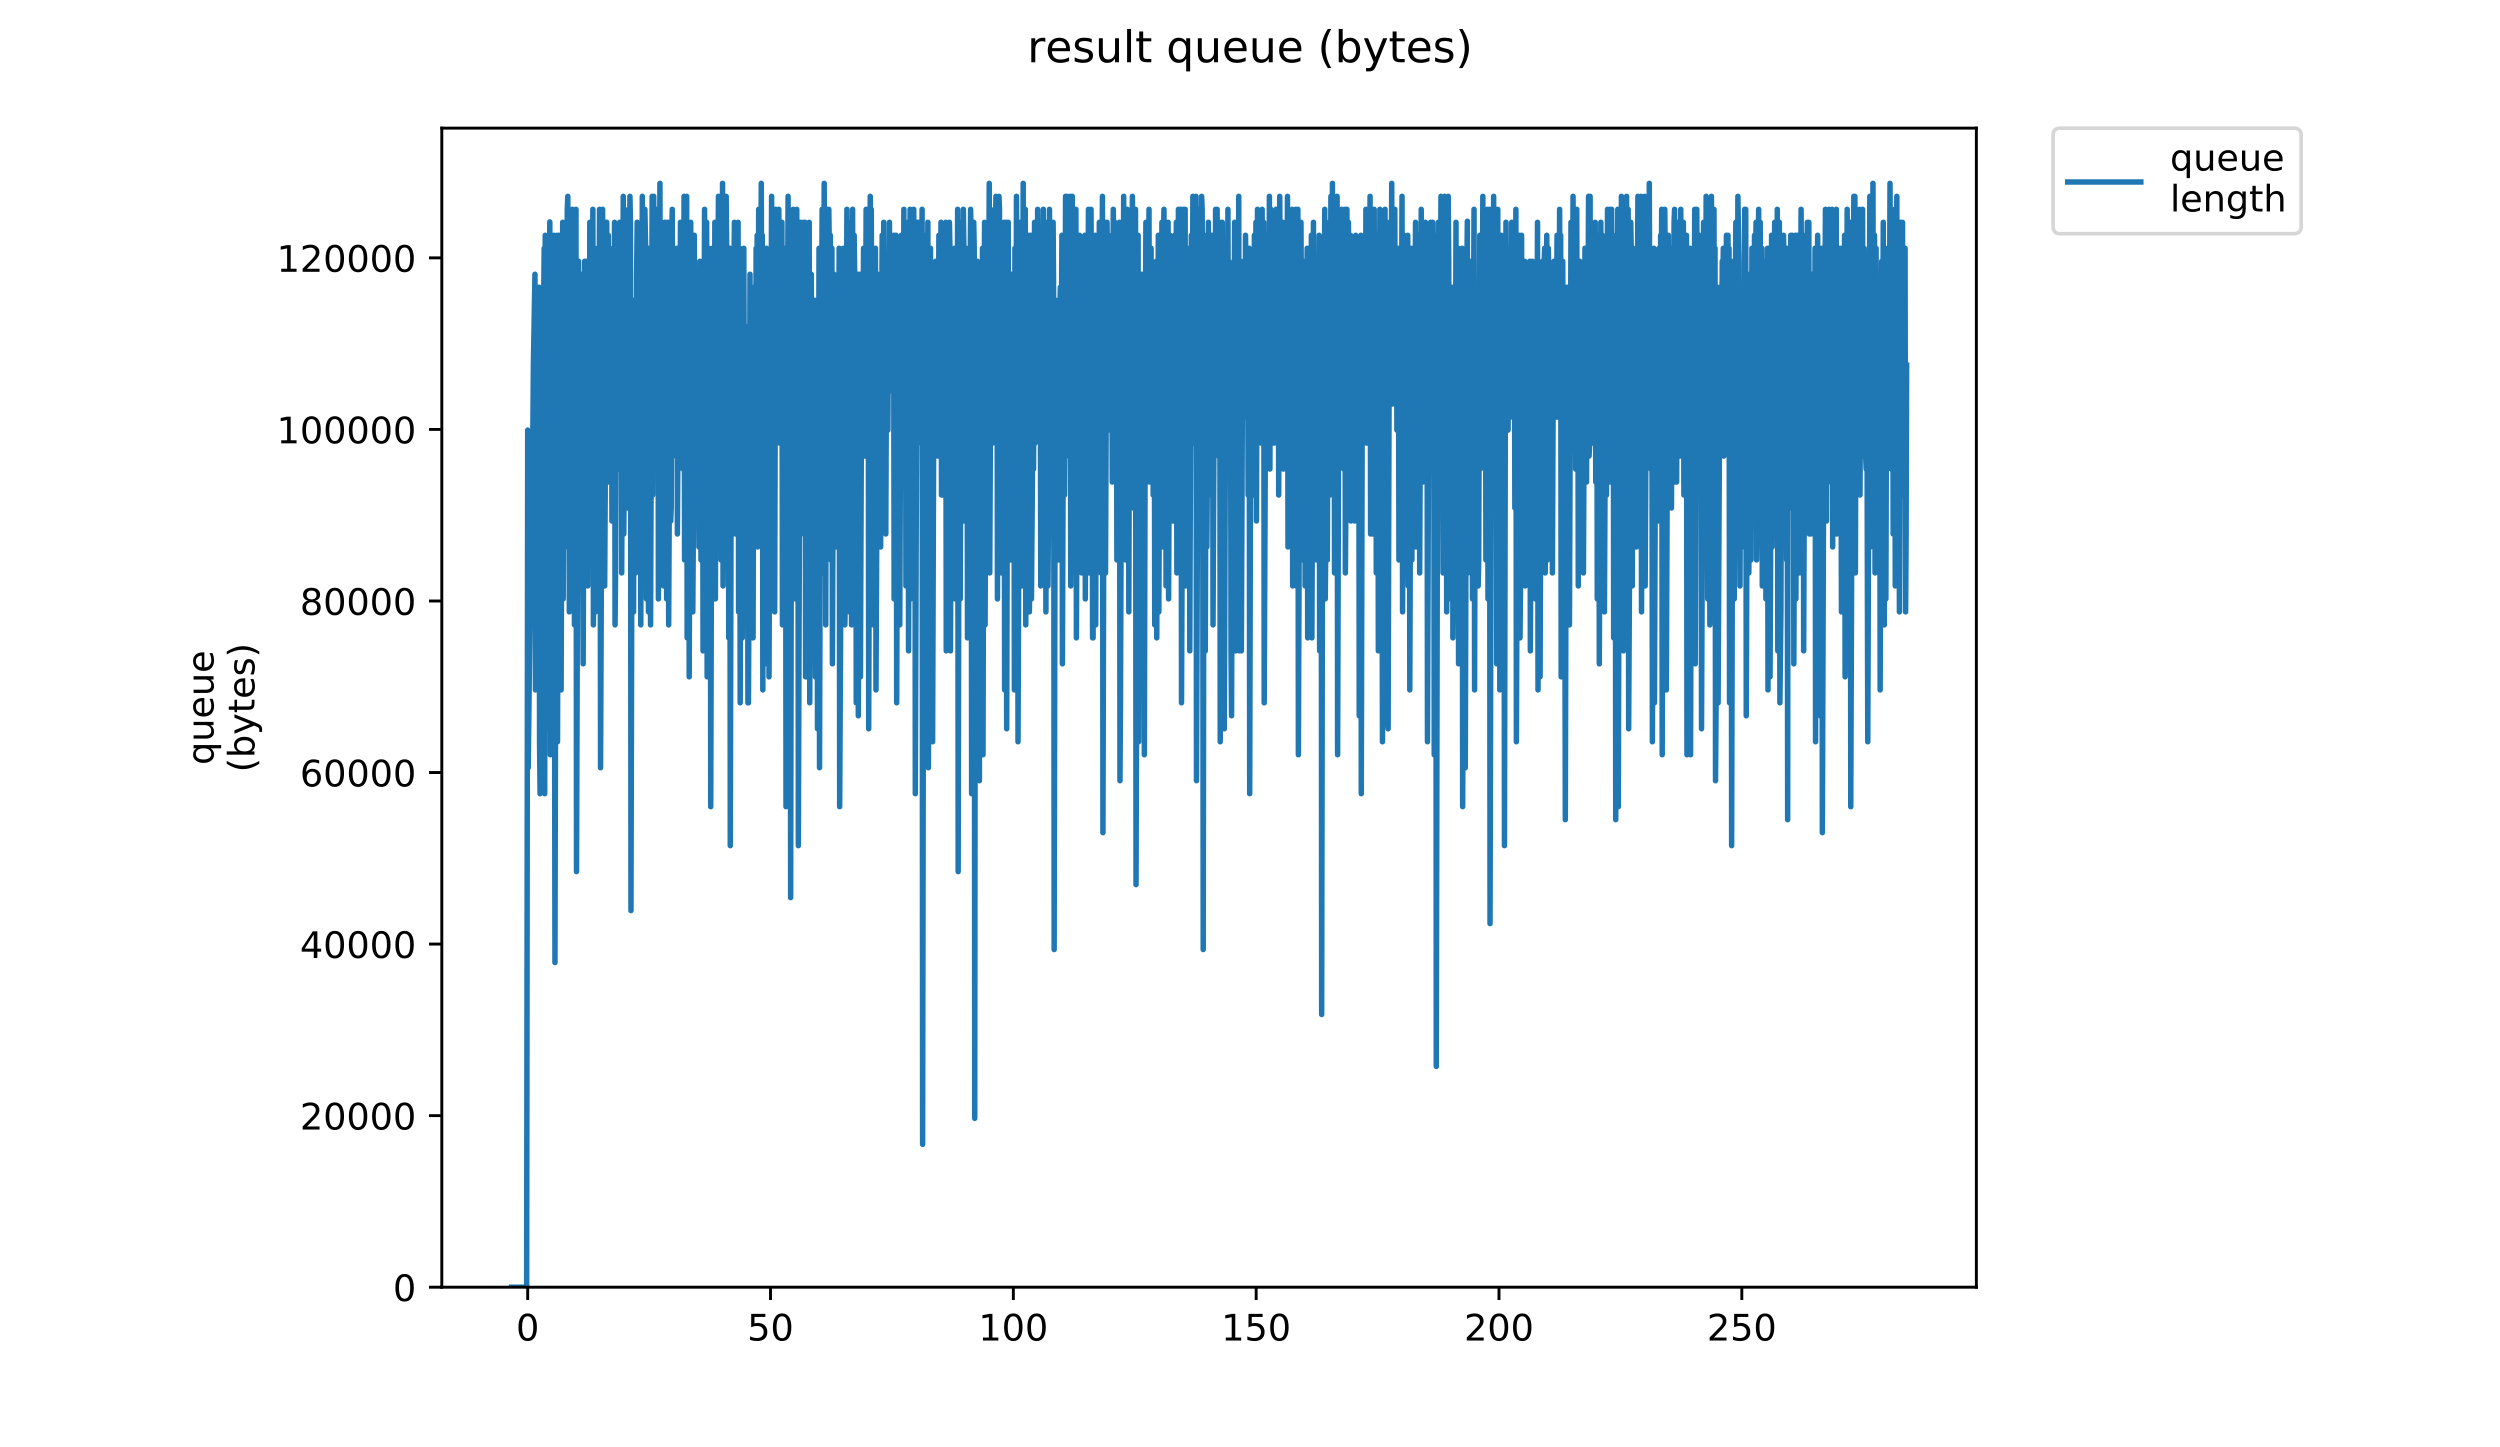 <?xml version="1.0" encoding="utf-8" standalone="no"?>
<!DOCTYPE svg PUBLIC "-//W3C//DTD SVG 1.1//EN"
  "http://www.w3.org/Graphics/SVG/1.1/DTD/svg11.dtd">
<!-- Created with matplotlib (https://matplotlib.org/) -->
<svg height="396pt" version="1.1" viewBox="0 0 684 396" width="684pt" xmlns="http://www.w3.org/2000/svg" xmlns:xlink="http://www.w3.org/1999/xlink">
 <defs>
  <style type="text/css">
*{stroke-linecap:butt;stroke-linejoin:round;}
  </style>
 </defs>
 <g id="figure_1">
  <g id="patch_1">
   <path d="M 0 396 
L 684 396 
L 684 0 
L 0 0 
z
" style="fill:#ffffff;"/>
  </g>
  <g id="axes_1">
   <g id="patch_2">
    <path d="M 120.879 352.174 
L 540.734 352.174 
L 540.734 35.062 
L 120.879 35.062 
z
" style="fill:#ffffff;"/>
   </g>
   <g id="matplotlib.axis_1">
    <g id="xtick_1">
     <g id="line2d_1">
      <defs>
       <path d="M 0 0 
L 0 3.5 
" id="mbe586490dd" style="stroke:#000000;stroke-width:0.8;"/>
      </defs>
      <g>
       <use style="stroke:#000000;stroke-width:0.8;" x="144.375" xlink:href="#mbe586490dd" y="352.174"/>
      </g>
     </g>
     <g id="text_1">
      <!-- 0 -->
      <defs>
       <path d="M 31.781 66.406 
Q 24.172 66.406 20.328 58.906 
Q 16.5 51.422 16.5 36.375 
Q 16.5 21.391 20.328 13.891 
Q 24.172 6.391 31.781 6.391 
Q 39.453 6.391 43.281 13.891 
Q 47.125 21.391 47.125 36.375 
Q 47.125 51.422 43.281 58.906 
Q 39.453 66.406 31.781 66.406 
z
M 31.781 74.219 
Q 44.047 74.219 50.516 64.516 
Q 56.984 54.828 56.984 36.375 
Q 56.984 17.969 50.516 8.266 
Q 44.047 -1.422 31.781 -1.422 
Q 19.531 -1.422 13.062 8.266 
Q 6.594 17.969 6.594 36.375 
Q 6.594 54.828 13.062 64.516 
Q 19.531 74.219 31.781 74.219 
z
" id="DejaVuSans-48"/>
      </defs>
      <g transform="translate(141.194 366.773)scale(0.1 -0.1)">
       <use xlink:href="#DejaVuSans-48"/>
      </g>
     </g>
    </g>
    <g id="xtick_2">
     <g id="line2d_2">
      <g>
       <use style="stroke:#000000;stroke-width:0.8;" x="210.812" xlink:href="#mbe586490dd" y="352.174"/>
      </g>
     </g>
     <g id="text_2">
      <!-- 50 -->
      <defs>
       <path d="M 10.797 72.906 
L 49.516 72.906 
L 49.516 64.594 
L 19.828 64.594 
L 19.828 46.734 
Q 21.969 47.469 24.109 47.828 
Q 26.266 48.188 28.422 48.188 
Q 40.625 48.188 47.75 41.5 
Q 54.891 34.812 54.891 23.391 
Q 54.891 11.625 47.562 5.094 
Q 40.234 -1.422 26.906 -1.422 
Q 22.312 -1.422 17.547 -0.641 
Q 12.797 0.141 7.719 1.703 
L 7.719 11.625 
Q 12.109 9.234 16.797 8.062 
Q 21.484 6.891 26.703 6.891 
Q 35.156 6.891 40.078 11.328 
Q 45.016 15.766 45.016 23.391 
Q 45.016 31 40.078 35.438 
Q 35.156 39.891 26.703 39.891 
Q 22.75 39.891 18.812 39.016 
Q 14.891 38.141 10.797 36.281 
z
" id="DejaVuSans-53"/>
      </defs>
      <g transform="translate(204.45 366.773)scale(0.1 -0.1)">
       <use xlink:href="#DejaVuSans-53"/>
       <use x="63.623" xlink:href="#DejaVuSans-48"/>
      </g>
     </g>
    </g>
    <g id="xtick_3">
     <g id="line2d_3">
      <g>
       <use style="stroke:#000000;stroke-width:0.8;" x="277.249" xlink:href="#mbe586490dd" y="352.174"/>
      </g>
     </g>
     <g id="text_3">
      <!-- 100 -->
      <defs>
       <path d="M 12.406 8.297 
L 28.516 8.297 
L 28.516 63.922 
L 10.984 60.406 
L 10.984 69.391 
L 28.422 72.906 
L 38.281 72.906 
L 38.281 8.297 
L 54.391 8.297 
L 54.391 0 
L 12.406 0 
z
" id="DejaVuSans-49"/>
      </defs>
      <g transform="translate(267.705 366.773)scale(0.1 -0.1)">
       <use xlink:href="#DejaVuSans-49"/>
       <use x="63.623" xlink:href="#DejaVuSans-48"/>
       <use x="127.246" xlink:href="#DejaVuSans-48"/>
      </g>
     </g>
    </g>
    <g id="xtick_4">
     <g id="line2d_4">
      <g>
       <use style="stroke:#000000;stroke-width:0.8;" x="343.686" xlink:href="#mbe586490dd" y="352.174"/>
      </g>
     </g>
     <g id="text_4">
      <!-- 150 -->
      <g transform="translate(334.142 366.773)scale(0.1 -0.1)">
       <use xlink:href="#DejaVuSans-49"/>
       <use x="63.623" xlink:href="#DejaVuSans-53"/>
       <use x="127.246" xlink:href="#DejaVuSans-48"/>
      </g>
     </g>
    </g>
    <g id="xtick_5">
     <g id="line2d_5">
      <g>
       <use style="stroke:#000000;stroke-width:0.8;" x="410.123" xlink:href="#mbe586490dd" y="352.174"/>
      </g>
     </g>
     <g id="text_5">
      <!-- 200 -->
      <defs>
       <path d="M 19.188 8.297 
L 53.609 8.297 
L 53.609 0 
L 7.328 0 
L 7.328 8.297 
Q 12.938 14.109 22.625 23.891 
Q 32.328 33.688 34.812 36.531 
Q 39.547 41.844 41.422 45.531 
Q 43.312 49.219 43.312 52.781 
Q 43.312 58.594 39.234 62.25 
Q 35.156 65.922 28.609 65.922 
Q 23.969 65.922 18.812 64.312 
Q 13.672 62.703 7.812 59.422 
L 7.812 69.391 
Q 13.766 71.781 18.938 73 
Q 24.125 74.219 28.422 74.219 
Q 39.75 74.219 46.484 68.547 
Q 53.219 62.891 53.219 53.422 
Q 53.219 48.922 51.531 44.891 
Q 49.859 40.875 45.406 35.406 
Q 44.188 33.984 37.641 27.219 
Q 31.109 20.453 19.188 8.297 
z
" id="DejaVuSans-50"/>
      </defs>
      <g transform="translate(400.579 366.773)scale(0.1 -0.1)">
       <use xlink:href="#DejaVuSans-50"/>
       <use x="63.623" xlink:href="#DejaVuSans-48"/>
       <use x="127.246" xlink:href="#DejaVuSans-48"/>
      </g>
     </g>
    </g>
    <g id="xtick_6">
     <g id="line2d_6">
      <g>
       <use style="stroke:#000000;stroke-width:0.8;" x="476.56" xlink:href="#mbe586490dd" y="352.174"/>
      </g>
     </g>
     <g id="text_6">
      <!-- 250 -->
      <g transform="translate(467.016 366.773)scale(0.1 -0.1)">
       <use xlink:href="#DejaVuSans-50"/>
       <use x="63.623" xlink:href="#DejaVuSans-53"/>
       <use x="127.246" xlink:href="#DejaVuSans-48"/>
      </g>
     </g>
    </g>
   </g>
   <g id="matplotlib.axis_2">
    <g id="ytick_1">
     <g id="line2d_7">
      <defs>
       <path d="M 0 0 
L -3.5 0 
" id="m671082a518" style="stroke:#000000;stroke-width:0.8;"/>
      </defs>
      <g>
       <use style="stroke:#000000;stroke-width:0.8;" x="120.879" xlink:href="#m671082a518" y="352.174"/>
      </g>
     </g>
     <g id="text_7">
      <!-- 0 -->
      <g transform="translate(107.516 355.973)scale(0.1 -0.1)">
       <use xlink:href="#DejaVuSans-48"/>
      </g>
     </g>
    </g>
    <g id="ytick_2">
     <g id="line2d_8">
      <g>
       <use style="stroke:#000000;stroke-width:0.8;" x="120.879" xlink:href="#m671082a518" y="305.238"/>
      </g>
     </g>
     <g id="text_8">
      <!-- 20000 -->
      <g transform="translate(82.066 309.037)scale(0.1 -0.1)">
       <use xlink:href="#DejaVuSans-50"/>
       <use x="63.623" xlink:href="#DejaVuSans-48"/>
       <use x="127.246" xlink:href="#DejaVuSans-48"/>
       <use x="190.869" xlink:href="#DejaVuSans-48"/>
       <use x="254.492" xlink:href="#DejaVuSans-48"/>
      </g>
     </g>
    </g>
    <g id="ytick_3">
     <g id="line2d_9">
      <g>
       <use style="stroke:#000000;stroke-width:0.8;" x="120.879" xlink:href="#m671082a518" y="258.302"/>
      </g>
     </g>
     <g id="text_9">
      <!-- 40000 -->
      <defs>
       <path d="M 37.797 64.312 
L 12.891 25.391 
L 37.797 25.391 
z
M 35.203 72.906 
L 47.609 72.906 
L 47.609 25.391 
L 58.016 25.391 
L 58.016 17.188 
L 47.609 17.188 
L 47.609 0 
L 37.797 0 
L 37.797 17.188 
L 4.891 17.188 
L 4.891 26.703 
z
" id="DejaVuSans-52"/>
      </defs>
      <g transform="translate(82.066 262.101)scale(0.1 -0.1)">
       <use xlink:href="#DejaVuSans-52"/>
       <use x="63.623" xlink:href="#DejaVuSans-48"/>
       <use x="127.246" xlink:href="#DejaVuSans-48"/>
       <use x="190.869" xlink:href="#DejaVuSans-48"/>
       <use x="254.492" xlink:href="#DejaVuSans-48"/>
      </g>
     </g>
    </g>
    <g id="ytick_4">
     <g id="line2d_10">
      <g>
       <use style="stroke:#000000;stroke-width:0.8;" x="120.879" xlink:href="#m671082a518" y="211.366"/>
      </g>
     </g>
     <g id="text_10">
      <!-- 60000 -->
      <defs>
       <path d="M 33.016 40.375 
Q 26.375 40.375 22.484 35.828 
Q 18.609 31.297 18.609 23.391 
Q 18.609 15.531 22.484 10.953 
Q 26.375 6.391 33.016 6.391 
Q 39.656 6.391 43.531 10.953 
Q 47.406 15.531 47.406 23.391 
Q 47.406 31.297 43.531 35.828 
Q 39.656 40.375 33.016 40.375 
z
M 52.594 71.297 
L 52.594 62.312 
Q 48.875 64.062 45.094 64.984 
Q 41.312 65.922 37.594 65.922 
Q 27.828 65.922 22.672 59.328 
Q 17.531 52.734 16.797 39.406 
Q 19.672 43.656 24.016 45.922 
Q 28.375 48.188 33.594 48.188 
Q 44.578 48.188 50.953 41.516 
Q 57.328 34.859 57.328 23.391 
Q 57.328 12.156 50.688 5.359 
Q 44.047 -1.422 33.016 -1.422 
Q 20.359 -1.422 13.672 8.266 
Q 6.984 17.969 6.984 36.375 
Q 6.984 53.656 15.188 63.938 
Q 23.391 74.219 37.203 74.219 
Q 40.922 74.219 44.703 73.484 
Q 48.484 72.75 52.594 71.297 
z
" id="DejaVuSans-54"/>
      </defs>
      <g transform="translate(82.066 215.165)scale(0.1 -0.1)">
       <use xlink:href="#DejaVuSans-54"/>
       <use x="63.623" xlink:href="#DejaVuSans-48"/>
       <use x="127.246" xlink:href="#DejaVuSans-48"/>
       <use x="190.869" xlink:href="#DejaVuSans-48"/>
       <use x="254.492" xlink:href="#DejaVuSans-48"/>
      </g>
     </g>
    </g>
    <g id="ytick_5">
     <g id="line2d_11">
      <g>
       <use style="stroke:#000000;stroke-width:0.8;" x="120.879" xlink:href="#m671082a518" y="164.429"/>
      </g>
     </g>
     <g id="text_11">
      <!-- 80000 -->
      <defs>
       <path d="M 31.781 34.625 
Q 24.75 34.625 20.719 30.859 
Q 16.703 27.094 16.703 20.516 
Q 16.703 13.922 20.719 10.156 
Q 24.75 6.391 31.781 6.391 
Q 38.812 6.391 42.859 10.172 
Q 46.922 13.969 46.922 20.516 
Q 46.922 27.094 42.891 30.859 
Q 38.875 34.625 31.781 34.625 
z
M 21.922 38.812 
Q 15.578 40.375 12.031 44.719 
Q 8.5 49.078 8.5 55.328 
Q 8.5 64.062 14.719 69.141 
Q 20.953 74.219 31.781 74.219 
Q 42.672 74.219 48.875 69.141 
Q 55.078 64.062 55.078 55.328 
Q 55.078 49.078 51.531 44.719 
Q 48 40.375 41.703 38.812 
Q 48.828 37.156 52.797 32.312 
Q 56.781 27.484 56.781 20.516 
Q 56.781 9.906 50.312 4.234 
Q 43.844 -1.422 31.781 -1.422 
Q 19.734 -1.422 13.25 4.234 
Q 6.781 9.906 6.781 20.516 
Q 6.781 27.484 10.781 32.312 
Q 14.797 37.156 21.922 38.812 
z
M 18.312 54.391 
Q 18.312 48.734 21.844 45.562 
Q 25.391 42.391 31.781 42.391 
Q 38.141 42.391 41.719 45.562 
Q 45.312 48.734 45.312 54.391 
Q 45.312 60.062 41.719 63.234 
Q 38.141 66.406 31.781 66.406 
Q 25.391 66.406 21.844 63.234 
Q 18.312 60.062 18.312 54.391 
z
" id="DejaVuSans-56"/>
      </defs>
      <g transform="translate(82.066 168.229)scale(0.1 -0.1)">
       <use xlink:href="#DejaVuSans-56"/>
       <use x="63.623" xlink:href="#DejaVuSans-48"/>
       <use x="127.246" xlink:href="#DejaVuSans-48"/>
       <use x="190.869" xlink:href="#DejaVuSans-48"/>
       <use x="254.492" xlink:href="#DejaVuSans-48"/>
      </g>
     </g>
    </g>
    <g id="ytick_6">
     <g id="line2d_12">
      <g>
       <use style="stroke:#000000;stroke-width:0.8;" x="120.879" xlink:href="#m671082a518" y="117.493"/>
      </g>
     </g>
     <g id="text_12">
      <!-- 100000 -->
      <g transform="translate(75.704 121.292)scale(0.1 -0.1)">
       <use xlink:href="#DejaVuSans-49"/>
       <use x="63.623" xlink:href="#DejaVuSans-48"/>
       <use x="127.246" xlink:href="#DejaVuSans-48"/>
       <use x="190.869" xlink:href="#DejaVuSans-48"/>
       <use x="254.492" xlink:href="#DejaVuSans-48"/>
       <use x="318.115" xlink:href="#DejaVuSans-48"/>
      </g>
     </g>
    </g>
    <g id="ytick_7">
     <g id="line2d_13">
      <g>
       <use style="stroke:#000000;stroke-width:0.8;" x="120.879" xlink:href="#m671082a518" y="70.557"/>
      </g>
     </g>
     <g id="text_13">
      <!-- 120000 -->
      <g transform="translate(75.704 74.356)scale(0.1 -0.1)">
       <use xlink:href="#DejaVuSans-49"/>
       <use x="63.623" xlink:href="#DejaVuSans-50"/>
       <use x="127.246" xlink:href="#DejaVuSans-48"/>
       <use x="190.869" xlink:href="#DejaVuSans-48"/>
       <use x="254.492" xlink:href="#DejaVuSans-48"/>
       <use x="318.115" xlink:href="#DejaVuSans-48"/>
      </g>
     </g>
    </g>
    <g id="text_14">
     <!-- queue -->
     <defs>
      <path d="M 14.797 27.297 
Q 14.797 17.391 18.875 11.75 
Q 22.953 6.109 30.078 6.109 
Q 37.203 6.109 41.297 11.75 
Q 45.406 17.391 45.406 27.297 
Q 45.406 37.203 41.297 42.844 
Q 37.203 48.484 30.078 48.484 
Q 22.953 48.484 18.875 42.844 
Q 14.797 37.203 14.797 27.297 
z
M 45.406 8.203 
Q 42.578 3.328 38.25 0.953 
Q 33.938 -1.422 27.875 -1.422 
Q 17.969 -1.422 11.734 6.484 
Q 5.516 14.406 5.516 27.297 
Q 5.516 40.188 11.734 48.094 
Q 17.969 56 27.875 56 
Q 33.938 56 38.25 53.625 
Q 42.578 51.266 45.406 46.391 
L 45.406 54.688 
L 54.391 54.688 
L 54.391 -20.797 
L 45.406 -20.797 
z
" id="DejaVuSans-113"/>
      <path d="M 8.5 21.578 
L 8.5 54.688 
L 17.484 54.688 
L 17.484 21.922 
Q 17.484 14.156 20.5 10.266 
Q 23.531 6.391 29.594 6.391 
Q 36.859 6.391 41.078 11.031 
Q 45.312 15.672 45.312 23.688 
L 45.312 54.688 
L 54.297 54.688 
L 54.297 0 
L 45.312 0 
L 45.312 8.406 
Q 42.047 3.422 37.719 1 
Q 33.406 -1.422 27.688 -1.422 
Q 18.266 -1.422 13.375 4.438 
Q 8.5 10.297 8.5 21.578 
z
M 31.109 56 
z
" id="DejaVuSans-117"/>
      <path d="M 56.203 29.594 
L 56.203 25.203 
L 14.891 25.203 
Q 15.484 15.922 20.484 11.062 
Q 25.484 6.203 34.422 6.203 
Q 39.594 6.203 44.453 7.469 
Q 49.312 8.734 54.109 11.281 
L 54.109 2.781 
Q 49.266 0.734 44.188 -0.344 
Q 39.109 -1.422 33.891 -1.422 
Q 20.797 -1.422 13.156 6.188 
Q 5.516 13.812 5.516 26.812 
Q 5.516 40.234 12.766 48.109 
Q 20.016 56 32.328 56 
Q 43.359 56 49.781 48.891 
Q 56.203 41.797 56.203 29.594 
z
M 47.219 32.234 
Q 47.125 39.594 43.094 43.984 
Q 39.062 48.391 32.422 48.391 
Q 24.906 48.391 20.391 44.141 
Q 15.875 39.891 15.188 32.172 
z
" id="DejaVuSans-101"/>
     </defs>
     <g transform="translate(58.426 209.283)rotate(-90)scale(0.1 -0.1)">
      <use xlink:href="#DejaVuSans-113"/>
      <use x="63.477" xlink:href="#DejaVuSans-117"/>
      <use x="126.855" xlink:href="#DejaVuSans-101"/>
      <use x="188.379" xlink:href="#DejaVuSans-117"/>
      <use x="251.758" xlink:href="#DejaVuSans-101"/>
     </g>
     <!-- (bytes) -->
     <defs>
      <path d="M 31 75.875 
Q 24.469 64.656 21.281 53.656 
Q 18.109 42.672 18.109 31.391 
Q 18.109 20.125 21.312 9.062 
Q 24.516 -2 31 -13.188 
L 23.188 -13.188 
Q 15.875 -1.703 12.234 9.375 
Q 8.594 20.453 8.594 31.391 
Q 8.594 42.281 12.203 53.312 
Q 15.828 64.359 23.188 75.875 
z
" id="DejaVuSans-40"/>
      <path d="M 48.688 27.297 
Q 48.688 37.203 44.609 42.844 
Q 40.531 48.484 33.406 48.484 
Q 26.266 48.484 22.188 42.844 
Q 18.109 37.203 18.109 27.297 
Q 18.109 17.391 22.188 11.75 
Q 26.266 6.109 33.406 6.109 
Q 40.531 6.109 44.609 11.75 
Q 48.688 17.391 48.688 27.297 
z
M 18.109 46.391 
Q 20.953 51.266 25.266 53.625 
Q 29.594 56 35.594 56 
Q 45.562 56 51.781 48.094 
Q 58.016 40.188 58.016 27.297 
Q 58.016 14.406 51.781 6.484 
Q 45.562 -1.422 35.594 -1.422 
Q 29.594 -1.422 25.266 0.953 
Q 20.953 3.328 18.109 8.203 
L 18.109 0 
L 9.078 0 
L 9.078 75.984 
L 18.109 75.984 
z
" id="DejaVuSans-98"/>
      <path d="M 32.172 -5.078 
Q 28.375 -14.844 24.75 -17.812 
Q 21.141 -20.797 15.094 -20.797 
L 7.906 -20.797 
L 7.906 -13.281 
L 13.188 -13.281 
Q 16.891 -13.281 18.938 -11.516 
Q 21 -9.766 23.484 -3.219 
L 25.094 0.875 
L 2.984 54.688 
L 12.5 54.688 
L 29.594 11.922 
L 46.688 54.688 
L 56.203 54.688 
z
" id="DejaVuSans-121"/>
      <path d="M 18.312 70.219 
L 18.312 54.688 
L 36.812 54.688 
L 36.812 47.703 
L 18.312 47.703 
L 18.312 18.016 
Q 18.312 11.328 20.141 9.422 
Q 21.969 7.516 27.594 7.516 
L 36.812 7.516 
L 36.812 0 
L 27.594 0 
Q 17.188 0 13.234 3.875 
Q 9.281 7.766 9.281 18.016 
L 9.281 47.703 
L 2.688 47.703 
L 2.688 54.688 
L 9.281 54.688 
L 9.281 70.219 
z
" id="DejaVuSans-116"/>
      <path d="M 44.281 53.078 
L 44.281 44.578 
Q 40.484 46.531 36.375 47.5 
Q 32.281 48.484 27.875 48.484 
Q 21.188 48.484 17.844 46.438 
Q 14.5 44.391 14.5 40.281 
Q 14.5 37.156 16.891 35.375 
Q 19.281 33.594 26.516 31.984 
L 29.594 31.297 
Q 39.156 29.25 43.188 25.516 
Q 47.219 21.781 47.219 15.094 
Q 47.219 7.469 41.188 3.016 
Q 35.156 -1.422 24.609 -1.422 
Q 20.219 -1.422 15.453 -0.562 
Q 10.688 0.297 5.422 2 
L 5.422 11.281 
Q 10.406 8.688 15.234 7.391 
Q 20.062 6.109 24.812 6.109 
Q 31.156 6.109 34.562 8.281 
Q 37.984 10.453 37.984 14.406 
Q 37.984 18.062 35.516 20.016 
Q 33.062 21.969 24.703 23.781 
L 21.578 24.516 
Q 13.234 26.266 9.516 29.906 
Q 5.812 33.547 5.812 39.891 
Q 5.812 47.609 11.281 51.797 
Q 16.75 56 26.812 56 
Q 31.781 56 36.172 55.266 
Q 40.578 54.547 44.281 53.078 
z
" id="DejaVuSans-115"/>
      <path d="M 8.016 75.875 
L 15.828 75.875 
Q 23.141 64.359 26.781 53.312 
Q 30.422 42.281 30.422 31.391 
Q 30.422 20.453 26.781 9.375 
Q 23.141 -1.703 15.828 -13.188 
L 8.016 -13.188 
Q 14.5 -2 17.703 9.062 
Q 20.906 20.125 20.906 31.391 
Q 20.906 42.672 17.703 53.656 
Q 14.5 64.656 8.016 75.875 
z
" id="DejaVuSans-41"/>
     </defs>
     <g transform="translate(69.624 211.295)rotate(-90)scale(0.1 -0.1)">
      <use xlink:href="#DejaVuSans-40"/>
      <use x="39.014" xlink:href="#DejaVuSans-98"/>
      <use x="102.49" xlink:href="#DejaVuSans-121"/>
      <use x="161.67" xlink:href="#DejaVuSans-116"/>
      <use x="200.879" xlink:href="#DejaVuSans-101"/>
      <use x="262.402" xlink:href="#DejaVuSans-115"/>
      <use x="314.502" xlink:href="#DejaVuSans-41"/>
     </g>
    </g>
   </g>
   <g id="line2d_14">
    <path clip-path="url(#p9f8804fa32)" d="M 139.963 352.174 
L 144.09 352.174 
L 144.378 117.671 
L 144.519 210.051 
L 145.367 138.99 
L 145.508 124.778 
L 145.65 135.437 
L 145.934 99.906 
L 146.362 75.035 
L 146.502 188.761 
L 146.642 185.18 
L 147.062 121.224 
L 147.342 85.694 
L 147.482 78.588 
L 147.622 202.945 
L 147.762 217.157 
L 148.747 82.141 
L 148.887 67.928 
L 149.033 217.157 
L 149.174 64.375 
L 149.313 167.414 
L 149.453 103.459 
L 149.593 107.012 
L 149.733 199.392 
L 150.29 78.588 
L 150.431 60.724 
L 150.571 206.498 
L 150.714 192.286 
L 150.996 121.224 
L 151.137 110.565 
L 151.276 67.928 
L 151.415 92.8 
L 151.555 64.375 
L 151.837 263.347 
L 152.117 135.437 
L 152.396 64.375 
L 152.536 202.945 
L 152.815 96.353 
L 152.954 64.375 
L 153.094 131.884 
L 153.374 67.928 
L 153.521 188.761 
L 153.95 60.822 
L 154.089 163.861 
L 154.509 64.375 
L 154.649 149.649 
L 154.928 75.035 
L 155.067 85.694 
L 155.207 57.269 
L 155.346 53.716 
L 155.485 78.588 
L 155.625 57.269 
L 155.764 167.414 
L 156.186 60.822 
L 156.325 110.565 
L 156.605 57.269 
L 156.749 99.906 
L 157.028 60.822 
L 157.169 170.968 
L 157.59 57.269 
L 157.73 238.476 
L 158.287 71.481 
L 158.427 117.671 
L 158.707 78.588 
L 158.987 142.543 
L 159.266 75.035 
L 159.546 181.627 
L 159.968 71.481 
L 160.109 89.247 
L 160.249 135.437 
L 160.529 71.481 
L 160.809 160.308 
L 161.091 85.694 
L 161.232 110.565 
L 161.374 60.822 
L 161.514 146.096 
L 161.653 121.224 
L 161.793 67.928 
L 161.932 117.671 
L 162.211 57.269 
L 162.351 170.968 
L 162.492 153.202 
L 162.771 67.928 
L 162.911 167.414 
L 163.05 149.649 
L 163.329 71.481 
L 163.468 78.588 
L 163.608 92.8 
L 163.75 121.224 
L 164.031 57.269 
L 164.17 89.247 
L 164.311 210.051 
L 164.593 142.543 
L 164.874 57.269 
L 165.015 138.99 
L 165.3 71.481 
L 165.439 160.308 
L 165.579 135.437 
L 165.859 60.822 
L 166.001 60.822 
L 166.142 124.778 
L 166.426 64.375 
L 166.567 131.884 
L 166.712 110.565 
L 166.855 67.928 
L 166.994 128.331 
L 167.285 75.035 
L 167.425 142.543 
L 167.712 67.928 
L 167.853 124.778 
L 168.135 60.822 
L 168.275 170.968 
L 168.417 156.755 
L 168.697 64.375 
L 168.837 117.671 
L 169.117 67.928 
L 169.257 128.331 
L 169.537 60.822 
L 169.677 117.671 
L 169.956 60.822 
L 170.095 156.755 
L 170.522 53.716 
L 170.661 146.096 
L 170.801 128.331 
L 170.94 78.588 
L 171.219 128.331 
L 171.5 75.035 
L 171.645 138.99 
L 171.926 57.269 
L 172.067 114.118 
L 172.351 53.716 
L 172.491 60.822 
L 172.633 249.135 
L 172.917 131.884 
L 173.198 89.247 
L 173.338 167.414 
L 173.618 82.141 
L 173.901 156.755 
L 174.182 75.035 
L 174.329 60.822 
L 174.471 131.884 
L 174.753 67.928 
L 174.894 110.565 
L 175.034 78.588 
L 175.173 75.035 
L 175.313 170.968 
L 175.732 53.716 
L 175.873 149.649 
L 176.155 89.247 
L 176.296 99.906 
L 176.439 57.269 
L 176.718 71.481 
L 176.858 163.861 
L 177.283 67.928 
L 177.425 167.414 
L 177.709 96.353 
L 177.852 85.694 
L 177.995 170.968 
L 178.429 53.716 
L 178.57 135.437 
L 178.855 53.716 
L 178.995 128.331 
L 179.282 64.375 
L 179.424 107.012 
L 179.569 57.269 
L 179.715 114.118 
L 179.996 57.269 
L 180.136 163.861 
L 180.558 50.163 
L 180.699 121.224 
L 180.839 99.906 
L 180.981 60.822 
L 181.121 82.141 
L 181.263 64.375 
L 181.405 67.928 
L 181.546 160.308 
L 181.688 75.035 
L 181.827 60.822 
L 181.967 117.671 
L 182.106 99.906 
L 182.246 60.822 
L 182.388 163.861 
L 182.53 149.649 
L 182.808 60.822 
L 182.948 170.968 
L 183.228 114.118 
L 183.368 78.588 
L 183.508 142.543 
L 183.647 138.99 
L 183.787 64.375 
L 183.927 57.269 
L 184.071 103.459 
L 184.211 78.588 
L 184.493 71.481 
L 184.633 92.8 
L 184.772 71.481 
L 184.911 124.778 
L 185.194 67.928 
L 185.334 146.096 
L 185.756 75.035 
L 185.895 110.565 
L 186.035 96.353 
L 186.175 60.822 
L 186.317 64.375 
L 186.457 89.247 
L 186.598 67.928 
L 186.738 64.375 
L 186.879 128.331 
L 187.159 53.716 
L 187.298 153.202 
L 187.438 124.778 
L 187.577 67.928 
L 187.719 99.906 
L 187.863 53.716 
L 188.003 174.521 
L 188.425 67.928 
L 188.564 185.18 
L 188.983 60.822 
L 189.125 138.99 
L 189.407 64.375 
L 189.549 167.414 
L 189.689 146.096 
L 189.967 64.375 
L 190.107 114.118 
L 190.247 78.588 
L 190.387 107.012 
L 190.527 82.141 
L 190.807 107.012 
L 190.946 78.588 
L 191.225 149.649 
L 191.504 71.481 
L 191.644 82.141 
L 191.786 153.202 
L 192.071 82.141 
L 192.21 85.694 
L 192.349 178.074 
L 192.768 57.269 
L 192.907 170.968 
L 193.332 60.822 
L 193.474 185.18 
L 193.753 99.906 
L 193.893 67.928 
L 194.032 131.884 
L 194.314 82.141 
L 194.455 220.711 
L 194.879 67.928 
L 195.021 71.481 
L 195.16 99.906 
L 195.3 67.928 
L 195.439 107.012 
L 195.581 60.822 
L 195.726 163.861 
L 196.007 64.375 
L 196.147 89.247 
L 196.286 89.247 
L 196.426 78.588 
L 196.565 53.716 
L 196.704 146.096 
L 197.127 60.822 
L 197.269 153.202 
L 197.548 89.247 
L 197.688 50.163 
L 197.827 160.308 
L 198.246 71.481 
L 198.39 124.778 
L 198.676 53.716 
L 199.099 96.353 
L 199.238 67.928 
L 199.38 174.521 
L 199.52 85.694 
L 199.661 67.928 
L 199.803 231.37 
L 200.084 110.565 
L 200.224 78.588 
L 200.365 135.437 
L 200.507 121.224 
L 200.789 75.035 
L 200.934 60.822 
L 201.078 138.99 
L 201.218 146.096 
L 201.509 64.375 
L 201.651 135.437 
L 201.935 60.822 
L 202.076 167.414 
L 202.369 67.928 
L 202.513 192.286 
L 202.796 107.012 
L 202.936 71.481 
L 203.083 174.521 
L 203.503 67.928 
L 203.646 114.118 
L 203.788 114.118 
L 203.931 89.247 
L 204.214 138.99 
L 204.493 99.906 
L 204.633 192.286 
L 204.775 192.286 
L 205.056 135.437 
L 205.196 75.035 
L 205.336 174.521 
L 205.757 82.141 
L 206.037 174.521 
L 206.319 78.588 
L 206.459 96.353 
L 206.599 135.437 
L 206.878 67.928 
L 207.018 107.012 
L 207.158 64.375 
L 207.297 149.649 
L 207.576 57.269 
L 207.717 121.224 
L 207.997 82.141 
L 208.137 85.694 
L 208.281 50.163 
L 208.424 96.353 
L 208.566 64.375 
L 208.71 188.761 
L 208.996 99.906 
L 209.142 114.118 
L 209.281 181.627 
L 209.421 156.755 
L 209.7 67.928 
L 209.983 117.671 
L 210.122 85.694 
L 210.264 96.353 
L 210.404 185.18 
L 210.829 71.481 
L 210.971 85.694 
L 211.111 53.716 
L 211.25 156.755 
L 211.389 156.755 
L 211.671 64.375 
L 211.811 160.308 
L 211.951 167.414 
L 212.241 57.269 
L 212.384 117.671 
L 212.664 67.928 
L 212.806 110.565 
L 213.09 57.269 
L 213.229 121.224 
L 213.511 67.928 
L 213.652 110.565 
L 213.792 92.8 
L 213.931 60.822 
L 214.07 170.968 
L 214.21 142.543 
L 214.355 67.928 
L 214.494 89.247 
L 214.634 82.141 
L 214.773 67.928 
L 214.912 78.588 
L 215.052 220.711 
L 215.331 121.224 
L 215.616 53.716 
L 215.757 89.247 
L 215.898 60.822 
L 216.037 96.353 
L 216.177 64.375 
L 216.316 245.582 
L 216.595 96.353 
L 216.735 71.481 
L 216.874 92.8 
L 217.015 57.269 
L 217.154 110.565 
L 217.433 67.928 
L 217.574 163.861 
L 217.993 57.269 
L 218.133 110.565 
L 218.284 75.035 
L 218.428 231.37 
L 218.992 60.822 
L 219.133 146.096 
L 219.413 71.481 
L 219.554 128.331 
L 219.844 60.822 
L 219.984 131.884 
L 220.125 110.565 
L 220.267 60.822 
L 220.408 185.18 
L 220.55 185.18 
L 220.691 163.861 
L 220.976 67.928 
L 221.121 138.99 
L 221.401 60.822 
L 221.541 192.286 
L 221.969 75.035 
L 222.109 110.565 
L 222.252 96.353 
L 222.393 99.906 
L 222.534 114.118 
L 222.815 82.141 
L 223.099 185.18 
L 223.383 92.8 
L 223.523 89.247 
L 223.664 199.392 
L 223.804 170.968 
L 224.084 67.928 
L 224.224 210.051 
L 224.505 107.012 
L 224.649 71.481 
L 224.794 85.694 
L 224.935 57.269 
L 225.075 156.755 
L 225.215 135.437 
L 225.498 50.163 
L 225.639 82.141 
L 225.779 57.269 
L 225.919 170.968 
L 226.059 117.671 
L 226.199 114.118 
L 226.341 57.269 
L 226.621 96.353 
L 226.761 57.269 
L 226.904 67.928 
L 227.045 114.118 
L 227.185 64.375 
L 227.326 153.202 
L 227.607 67.928 
L 227.747 181.627 
L 228.171 75.035 
L 228.315 124.778 
L 228.457 110.565 
L 228.599 82.141 
L 228.883 149.649 
L 229.167 82.141 
L 229.309 142.543 
L 229.591 67.928 
L 229.733 220.711 
L 230.014 167.414 
L 230.297 85.694 
L 230.437 110.565 
L 230.578 103.459 
L 230.721 67.928 
L 230.864 121.224 
L 231.006 71.481 
L 231.146 170.968 
L 231.287 163.861 
L 231.713 57.269 
L 231.854 92.8 
L 231.994 60.822 
L 232.135 103.459 
L 232.275 60.822 
L 232.416 167.414 
L 232.84 64.375 
L 232.984 170.968 
L 233.27 57.269 
L 233.414 124.778 
L 233.699 64.375 
L 233.84 75.035 
L 233.984 96.353 
L 234.127 75.035 
L 234.269 192.286 
L 234.689 75.035 
L 234.836 195.839 
L 235.268 75.035 
L 235.41 185.18 
L 235.839 75.035 
L 235.984 117.671 
L 236.268 67.928 
L 236.55 85.694 
L 236.69 124.778 
L 236.972 57.269 
L 237.114 107.012 
L 237.395 96.353 
L 237.535 67.928 
L 237.676 199.392 
L 238.098 53.716 
L 238.243 78.588 
L 238.384 57.269 
L 238.526 114.118 
L 238.667 85.694 
L 238.813 103.459 
L 238.955 170.968 
L 239.241 89.247 
L 239.381 82.141 
L 239.524 67.928 
L 239.665 188.761 
L 240.23 75.035 
L 240.371 149.649 
L 240.656 82.141 
L 240.796 82.141 
L 240.939 149.649 
L 241.36 64.375 
L 241.5 124.778 
L 241.786 60.822 
L 241.926 138.99 
L 242.209 71.481 
L 242.351 146.096 
L 242.641 75.035 
L 242.928 117.671 
L 243.068 75.035 
L 243.209 85.694 
L 243.354 60.822 
L 243.494 107.012 
L 243.635 71.481 
L 243.776 85.694 
L 244.062 71.481 
L 244.343 107.012 
L 244.485 64.375 
L 244.626 163.861 
L 244.907 131.884 
L 245.046 64.375 
L 245.188 64.375 
L 245.328 192.286 
L 245.607 110.565 
L 245.746 71.481 
L 245.886 92.8 
L 246.026 82.141 
L 246.171 170.968 
L 246.594 64.375 
L 246.735 110.565 
L 246.875 78.588 
L 247.155 96.353 
L 247.297 57.269 
L 247.437 117.671 
L 247.578 110.565 
L 247.72 67.928 
L 247.863 160.308 
L 248.294 82.141 
L 248.434 60.822 
L 248.576 178.074 
L 249.007 57.269 
L 249.149 163.861 
L 249.431 60.822 
L 249.58 117.671 
L 249.72 117.671 
L 249.86 67.928 
L 250.002 57.269 
L 250.144 107.012 
L 250.286 60.822 
L 250.428 217.157 
L 250.855 92.8 
L 250.997 60.822 
L 251.141 121.224 
L 251.426 60.822 
L 251.569 103.459 
L 251.711 96.353 
L 251.853 82.141 
L 251.994 107.012 
L 252.136 92.8 
L 252.284 57.269 
L 252.425 313.09 
L 252.712 135.437 
L 252.997 64.375 
L 253.141 170.968 
L 253.432 64.375 
L 253.576 128.331 
L 253.862 60.822 
L 254.008 210.051 
L 254.295 114.118 
L 254.582 67.928 
L 254.723 110.565 
L 254.87 75.035 
L 255.159 202.945 
L 255.589 78.588 
L 255.874 117.671 
L 256.02 71.481 
L 256.162 121.224 
L 256.453 78.588 
L 256.594 124.778 
L 256.88 64.375 
L 257.31 82.141 
L 257.452 60.822 
L 257.597 135.437 
L 257.739 114.118 
L 257.88 71.481 
L 258.025 135.437 
L 258.171 114.118 
L 258.315 75.035 
L 258.458 131.884 
L 258.751 60.822 
L 258.892 178.074 
L 259.326 82.141 
L 259.471 128.331 
L 259.76 60.822 
L 259.901 67.928 
L 260.041 178.074 
L 260.466 78.588 
L 260.607 78.588 
L 260.747 156.755 
L 261.029 92.8 
L 261.17 67.928 
L 261.311 163.861 
L 261.592 82.141 
L 261.732 75.035 
L 261.873 96.353 
L 262.013 57.269 
L 262.155 238.476 
L 262.44 92.8 
L 262.581 60.822 
L 262.721 163.861 
L 263.002 78.588 
L 263.281 138.99 
L 263.57 57.269 
L 263.713 67.928 
L 263.857 142.543 
L 263.997 117.671 
L 264.137 67.928 
L 264.28 67.928 
L 264.422 110.565 
L 264.564 71.481 
L 264.706 174.521 
L 264.988 110.565 
L 265.13 75.035 
L 265.272 96.353 
L 265.557 57.269 
L 265.697 64.375 
L 265.837 217.157 
L 266.407 60.822 
L 266.547 67.928 
L 266.687 305.984 
L 266.829 146.096 
L 267.114 75.035 
L 267.255 114.118 
L 267.398 71.481 
L 267.539 124.778 
L 267.82 75.035 
L 267.961 213.604 
L 268.244 107.012 
L 268.385 75.035 
L 268.527 124.778 
L 268.81 67.928 
L 268.951 206.498 
L 269.235 85.694 
L 269.377 60.822 
L 269.518 170.968 
L 269.941 71.481 
L 270.082 138.99 
L 270.37 75.035 
L 270.512 82.141 
L 270.651 50.163 
L 270.793 156.755 
L 271.214 64.375 
L 271.354 78.588 
L 271.495 60.822 
L 271.636 121.224 
L 271.775 78.588 
L 271.915 96.353 
L 272.055 57.269 
L 272.195 57.269 
L 272.336 71.481 
L 272.476 53.716 
L 272.616 85.694 
L 272.759 60.822 
L 272.9 163.861 
L 273.321 53.716 
L 273.461 57.269 
L 273.601 128.331 
L 273.882 82.141 
L 274.022 156.755 
L 274.302 67.928 
L 274.442 99.906 
L 274.582 96.353 
L 274.722 60.822 
L 274.863 188.761 
L 275.284 60.822 
L 275.425 199.392 
L 275.706 96.353 
L 275.847 60.822 
L 275.988 142.543 
L 276.128 131.884 
L 276.268 75.035 
L 276.408 149.649 
L 276.548 153.202 
L 276.831 75.035 
L 277.113 142.543 
L 277.395 85.694 
L 277.538 188.761 
L 277.681 67.928 
L 277.823 163.861 
L 278.106 53.716 
L 278.246 85.694 
L 278.387 85.694 
L 278.528 202.945 
L 279.096 60.822 
L 279.24 78.588 
L 279.383 60.822 
L 279.524 160.308 
L 279.664 135.437 
L 279.945 50.163 
L 280.085 156.755 
L 280.226 135.437 
L 280.507 57.269 
L 280.648 170.968 
L 281.071 71.481 
L 281.212 121.224 
L 281.494 64.375 
L 281.635 167.414 
L 281.775 156.755 
L 282.057 64.375 
L 282.201 163.861 
L 282.489 128.331 
L 282.633 85.694 
L 282.774 128.331 
L 283.054 60.822 
L 283.194 121.224 
L 283.479 60.822 
L 283.619 60.822 
L 283.76 92.8 
L 283.901 57.269 
L 284.041 103.459 
L 284.323 67.928 
L 284.463 99.906 
L 284.603 75.035 
L 284.744 160.308 
L 285.032 67.928 
L 285.172 92.8 
L 285.452 57.269 
L 285.592 149.649 
L 285.874 103.459 
L 286.016 60.822 
L 286.157 167.414 
L 286.298 128.331 
L 286.439 128.331 
L 286.579 60.822 
L 286.718 160.308 
L 286.858 142.543 
L 287.141 57.269 
L 287.281 107.012 
L 287.565 67.928 
L 287.707 138.99 
L 287.849 131.884 
L 288.134 60.822 
L 288.277 82.141 
L 288.417 259.794 
L 288.703 114.118 
L 288.844 82.141 
L 288.985 92.8 
L 289.126 146.096 
L 289.267 138.99 
L 289.408 85.694 
L 289.689 153.202 
L 289.831 135.437 
L 289.971 85.694 
L 290.112 78.588 
L 290.253 117.671 
L 290.534 64.375 
L 290.675 181.627 
L 291.097 64.375 
L 291.237 135.437 
L 291.383 110.565 
L 291.531 53.716 
L 291.678 124.778 
L 291.96 53.716 
L 292.101 121.224 
L 292.381 57.269 
L 292.521 124.778 
L 292.804 53.716 
L 292.946 160.308 
L 293.374 53.716 
L 293.514 156.755 
L 293.794 96.353 
L 293.934 57.269 
L 294.079 117.671 
L 294.219 96.353 
L 294.362 57.269 
L 294.503 174.521 
L 294.925 75.035 
L 295.071 131.884 
L 295.362 64.375 
L 295.508 124.778 
L 295.653 107.012 
L 295.796 75.035 
L 295.939 156.755 
L 296.365 71.481 
L 296.508 124.778 
L 296.799 64.375 
L 296.943 163.861 
L 297.367 64.375 
L 297.51 124.778 
L 297.797 57.269 
L 297.937 156.755 
L 298.22 96.353 
L 298.362 60.822 
L 298.504 57.269 
L 298.647 99.906 
L 298.789 78.588 
L 298.929 174.521 
L 299.07 174.521 
L 299.212 85.694 
L 299.36 131.884 
L 299.641 64.375 
L 299.781 170.968 
L 300.07 67.928 
L 300.211 67.928 
L 300.351 107.012 
L 300.491 67.928 
L 300.632 103.459 
L 300.776 60.822 
L 300.918 85.694 
L 301.057 60.822 
L 301.199 156.755 
L 301.62 53.716 
L 301.76 227.817 
L 302.041 124.778 
L 302.322 60.822 
L 302.463 156.755 
L 302.884 60.822 
L 303.028 78.588 
L 303.171 82.141 
L 303.316 110.565 
L 303.458 85.694 
L 303.604 117.671 
L 303.746 110.565 
L 303.886 75.035 
L 304.027 99.906 
L 304.168 64.375 
L 304.308 131.884 
L 304.591 57.269 
L 304.731 67.928 
L 304.872 92.8 
L 305.013 60.822 
L 305.153 124.778 
L 305.434 64.375 
L 305.574 153.202 
L 305.857 67.928 
L 305.998 142.543 
L 306.28 60.822 
L 306.421 213.604 
L 306.565 192.286 
L 306.996 71.481 
L 307.143 138.99 
L 307.436 53.716 
L 307.581 124.778 
L 307.721 85.694 
L 307.86 82.141 
L 308.001 153.202 
L 308.421 57.269 
L 308.562 89.247 
L 308.705 75.035 
L 308.844 167.414 
L 309.124 67.928 
L 309.263 138.99 
L 309.825 53.716 
L 309.968 75.035 
L 310.109 138.99 
L 310.25 121.224 
L 310.389 78.588 
L 310.532 92.8 
L 310.673 57.269 
L 310.816 242.029 
L 311.385 64.375 
L 311.528 202.945 
L 311.957 82.141 
L 312.101 99.906 
L 312.242 99.906 
L 312.384 75.035 
L 312.524 178.074 
L 312.669 149.649 
L 312.953 75.035 
L 313.095 206.498 
L 313.377 92.8 
L 313.517 60.822 
L 313.657 131.884 
L 313.943 60.822 
L 314.086 107.012 
L 314.369 57.269 
L 314.512 131.884 
L 314.798 71.481 
L 314.938 67.928 
L 315.078 131.884 
L 315.365 78.588 
L 315.505 135.437 
L 315.784 75.035 
L 315.928 170.968 
L 316.349 71.481 
L 316.489 174.521 
L 316.914 64.375 
L 317.055 167.414 
L 317.482 71.481 
L 317.623 124.778 
L 317.903 60.822 
L 318.043 149.649 
L 318.324 64.375 
L 318.464 57.269 
L 318.605 138.99 
L 318.887 67.928 
L 319.027 160.308 
L 319.308 78.588 
L 319.447 99.906 
L 319.587 60.822 
L 319.727 163.861 
L 320.151 64.375 
L 320.29 128.331 
L 320.431 107.012 
L 320.571 67.928 
L 320.711 142.543 
L 320.993 78.588 
L 321.133 142.543 
L 321.414 64.375 
L 321.554 128.331 
L 321.842 60.822 
L 321.99 156.755 
L 322.131 135.437 
L 322.414 57.269 
L 322.554 128.331 
L 322.835 57.269 
L 322.974 92.8 
L 323.114 57.269 
L 323.258 192.286 
L 323.825 57.269 
L 323.965 114.118 
L 324.254 57.269 
L 324.397 160.308 
L 324.539 107.012 
L 324.68 96.353 
L 324.82 67.928 
L 324.96 82.141 
L 325.101 138.99 
L 325.383 75.035 
L 325.524 178.074 
L 325.804 96.353 
L 325.948 64.375 
L 326.089 121.224 
L 326.369 53.716 
L 326.51 121.224 
L 326.792 60.822 
L 326.935 117.671 
L 327.216 53.716 
L 327.357 213.604 
L 327.922 57.269 
L 328.063 121.224 
L 328.344 60.822 
L 328.484 114.118 
L 328.629 92.8 
L 328.769 53.716 
L 328.912 57.269 
L 329.054 110.565 
L 329.198 259.794 
L 329.48 64.375 
L 329.767 178.074 
L 330.053 85.694 
L 330.193 149.649 
L 330.333 128.331 
L 330.615 60.822 
L 330.756 135.437 
L 331.035 78.588 
L 331.177 114.118 
L 331.322 64.375 
L 331.462 135.437 
L 331.742 64.375 
L 331.883 170.968 
L 332.165 114.118 
L 332.304 71.481 
L 332.444 92.8 
L 332.589 57.269 
L 332.729 110.565 
L 333.008 57.269 
L 333.148 121.224 
L 333.289 78.588 
L 333.429 124.778 
L 333.712 60.822 
L 333.852 202.945 
L 333.993 185.18 
L 334.412 60.822 
L 334.552 149.649 
L 334.831 67.928 
L 334.971 199.392 
L 335.392 85.694 
L 335.533 92.8 
L 335.673 128.331 
L 335.958 57.269 
L 336.102 110.565 
L 336.246 71.481 
L 336.386 121.224 
L 336.671 96.353 
L 336.811 178.074 
L 336.952 195.839 
L 337.372 78.588 
L 337.512 78.588 
L 337.651 92.8 
L 337.791 60.822 
L 337.935 64.375 
L 338.077 178.074 
L 338.504 60.822 
L 338.643 135.437 
L 338.923 53.716 
L 339.064 178.074 
L 339.21 160.308 
L 339.495 71.481 
L 339.636 178.074 
L 340.057 75.035 
L 340.197 110.565 
L 340.482 71.481 
L 340.627 114.118 
L 340.771 64.375 
L 340.912 75.035 
L 341.055 99.906 
L 341.198 78.588 
L 341.341 78.588 
L 341.482 135.437 
L 341.766 67.928 
L 341.914 217.157 
L 342.199 107.012 
L 342.344 71.481 
L 342.486 135.437 
L 342.632 99.906 
L 342.776 107.012 
L 342.918 135.437 
L 343.2 64.375 
L 343.34 124.778 
L 343.624 60.822 
L 343.765 142.543 
L 344.047 57.269 
L 344.187 92.8 
L 344.328 71.481 
L 344.468 107.012 
L 344.612 67.928 
L 344.752 103.459 
L 344.892 60.822 
L 345.035 121.224 
L 345.318 57.269 
L 345.46 103.459 
L 345.6 64.375 
L 345.741 60.822 
L 345.885 192.286 
L 346.447 64.375 
L 346.587 124.778 
L 346.728 78.588 
L 346.872 75.035 
L 347.019 124.778 
L 347.305 53.716 
L 347.444 128.331 
L 347.724 57.269 
L 347.866 114.118 
L 348.008 67.928 
L 348.147 82.141 
L 348.288 82.141 
L 348.427 60.822 
L 348.575 121.224 
L 348.854 71.481 
L 348.996 82.141 
L 349.139 57.269 
L 349.283 60.822 
L 349.423 121.224 
L 349.705 57.269 
L 349.85 135.437 
L 350.132 53.716 
L 350.276 78.588 
L 350.421 60.822 
L 350.561 110.565 
L 350.702 110.565 
L 350.982 60.822 
L 351.125 128.331 
L 351.408 71.481 
L 351.548 107.012 
L 351.688 71.481 
L 351.829 78.588 
L 351.97 114.118 
L 352.252 53.716 
L 352.393 149.649 
L 352.684 67.928 
L 352.824 117.671 
L 353.106 60.822 
L 353.248 124.778 
L 353.531 57.269 
L 353.672 160.308 
L 354.097 78.588 
L 354.238 124.778 
L 354.523 57.269 
L 354.665 160.308 
L 355.092 57.269 
L 355.234 206.498 
L 355.661 92.8 
L 355.804 60.822 
L 355.943 60.822 
L 356.084 89.247 
L 356.229 153.202 
L 356.368 142.543 
L 356.658 75.035 
L 356.798 110.565 
L 356.939 71.481 
L 357.079 160.308 
L 357.22 153.202 
L 357.64 67.928 
L 357.782 174.521 
L 358.073 89.247 
L 358.216 67.928 
L 358.359 170.968 
L 358.789 64.375 
L 358.929 174.521 
L 359.359 60.822 
L 359.505 124.778 
L 359.644 135.437 
L 359.783 71.481 
L 360.062 89.247 
L 360.203 153.202 
L 360.348 107.012 
L 360.491 107.012 
L 360.631 71.481 
L 360.771 92.8 
L 360.91 64.375 
L 361.05 178.074 
L 361.468 71.481 
L 361.607 277.56 
L 361.887 110.565 
L 362.027 82.141 
L 362.167 96.353 
L 362.306 89.247 
L 362.446 57.269 
L 362.588 163.861 
L 362.729 149.649 
L 363.012 71.481 
L 363.155 153.202 
L 363.436 67.928 
L 363.577 85.694 
L 363.716 60.822 
L 363.856 135.437 
L 364.134 53.716 
L 364.274 128.331 
L 364.413 103.459 
L 364.554 50.163 
L 364.699 128.331 
L 364.986 67.928 
L 365.125 156.755 
L 365.408 57.269 
L 365.549 131.884 
L 365.688 107.012 
L 365.828 53.716 
L 365.968 206.498 
L 366.391 67.928 
L 366.536 85.694 
L 366.681 60.822 
L 366.822 117.671 
L 367.105 57.269 
L 367.249 107.012 
L 367.529 60.822 
L 367.668 128.331 
L 367.95 57.269 
L 368.089 156.755 
L 368.229 138.99 
L 368.509 57.269 
L 368.648 117.671 
L 368.928 60.822 
L 369.068 85.694 
L 369.211 78.588 
L 369.352 103.459 
L 369.492 64.375 
L 369.632 142.543 
L 369.777 124.778 
L 369.918 78.588 
L 370.197 110.565 
L 370.342 78.588 
L 370.621 142.543 
L 370.9 64.375 
L 371.04 114.118 
L 371.181 117.671 
L 371.321 67.928 
L 371.461 138.99 
L 371.741 78.588 
L 371.882 195.839 
L 372.306 64.375 
L 372.447 217.157 
L 372.73 99.906 
L 372.87 78.588 
L 373.01 117.671 
L 373.29 64.375 
L 373.43 110.565 
L 373.57 110.565 
L 373.71 57.269 
L 373.852 121.224 
L 374.135 64.375 
L 374.276 121.224 
L 374.566 57.269 
L 374.707 82.141 
L 374.849 53.716 
L 374.989 146.096 
L 375.418 67.928 
L 375.557 146.096 
L 375.978 57.269 
L 376.122 146.096 
L 376.411 67.928 
L 376.55 156.755 
L 376.83 75.035 
L 376.97 64.375 
L 377.111 178.074 
L 377.534 57.269 
L 377.674 135.437 
L 377.956 99.906 
L 378.097 131.884 
L 378.239 202.945 
L 378.94 57.269 
L 379.081 163.861 
L 379.511 60.822 
L 379.653 195.839 
L 379.793 199.392 
L 380.072 99.906 
L 380.212 67.928 
L 380.354 71.481 
L 380.495 71.481 
L 380.635 78.588 
L 380.775 50.163 
L 380.914 110.565 
L 381.054 67.928 
L 381.196 82.141 
L 381.337 82.141 
L 381.477 99.906 
L 381.617 57.269 
L 381.758 103.459 
L 381.898 67.928 
L 382.043 71.481 
L 382.187 117.671 
L 382.327 114.118 
L 382.467 67.928 
L 382.606 78.588 
L 382.747 153.202 
L 383.03 71.481 
L 383.171 124.778 
L 383.311 124.778 
L 383.593 53.716 
L 383.74 167.414 
L 384.167 64.375 
L 384.307 149.649 
L 384.45 128.331 
L 384.733 67.928 
L 384.872 131.884 
L 385.152 64.375 
L 385.292 160.308 
L 385.432 96.353 
L 385.574 85.694 
L 385.718 188.761 
L 386.145 67.928 
L 386.294 153.202 
L 386.58 71.481 
L 386.724 124.778 
L 386.864 89.247 
L 387.004 110.565 
L 387.29 60.822 
L 387.43 149.649 
L 387.572 138.99 
L 387.856 67.928 
L 387.998 107.012 
L 388.281 64.375 
L 388.422 156.755 
L 388.848 57.269 
L 388.993 103.459 
L 389.134 71.481 
L 389.275 131.884 
L 389.561 75.035 
L 389.846 96.353 
L 389.988 60.822 
L 390.132 82.141 
L 390.271 121.224 
L 390.415 64.375 
L 390.555 202.945 
L 390.984 82.141 
L 391.128 124.778 
L 391.412 60.822 
L 391.553 128.331 
L 391.838 60.822 
L 391.979 60.822 
L 392.121 89.247 
L 392.261 67.928 
L 392.402 206.498 
L 392.684 92.8 
L 392.824 64.375 
L 392.965 291.772 
L 393.249 149.649 
L 393.537 60.822 
L 393.683 131.884 
L 393.967 64.375 
L 394.109 82.141 
L 394.25 53.716 
L 394.389 99.906 
L 394.531 82.141 
L 394.671 89.247 
L 394.812 156.755 
L 395.242 53.716 
L 395.384 117.671 
L 395.668 57.269 
L 395.81 167.414 
L 396.233 53.716 
L 396.377 71.481 
L 396.518 149.649 
L 396.801 78.588 
L 396.943 163.861 
L 397.367 78.588 
L 397.508 174.521 
L 397.648 156.755 
L 397.931 82.141 
L 398.074 142.543 
L 398.361 60.822 
L 398.501 167.414 
L 398.923 67.928 
L 399.063 181.627 
L 399.482 71.481 
L 399.622 178.074 
L 400.041 67.928 
L 400.181 220.711 
L 400.756 71.481 
L 400.897 210.051 
L 401.321 75.035 
L 401.463 60.527 
L 401.603 156.755 
L 401.885 82.141 
L 402.026 78.588 
L 402.167 71.481 
L 402.308 149.649 
L 402.593 71.481 
L 402.873 163.861 
L 403.153 89.247 
L 403.296 57.269 
L 403.441 188.761 
L 403.724 78.588 
L 403.865 82.141 
L 404.005 146.096 
L 404.145 85.694 
L 404.426 160.308 
L 404.573 153.202 
L 404.865 64.375 
L 405.005 128.331 
L 405.284 64.375 
L 405.423 82.141 
L 405.563 82.141 
L 405.704 53.716 
L 405.844 110.565 
L 405.984 82.141 
L 406.123 96.353 
L 406.263 96.353 
L 406.403 67.928 
L 406.543 153.202 
L 406.97 57.269 
L 407.11 163.861 
L 407.531 57.269 
L 407.671 252.688 
L 407.952 142.543 
L 408.235 60.822 
L 408.381 131.785 
L 408.662 53.716 
L 408.804 99.906 
L 409.086 78.588 
L 409.227 92.8 
L 409.367 60.822 
L 409.507 181.627 
L 409.788 57.269 
L 409.928 135.437 
L 410.21 67.928 
L 410.35 188.761 
L 410.773 64.375 
L 410.913 181.627 
L 411.195 75.035 
L 411.336 85.694 
L 411.477 82.141 
L 411.617 231.37 
L 411.898 92.8 
L 412.039 60.822 
L 412.179 107.012 
L 412.319 82.141 
L 412.46 82.141 
L 412.605 117.671 
L 412.891 67.928 
L 413.033 103.459 
L 413.176 67.928 
L 413.319 114.118 
L 413.608 60.822 
L 413.75 107.012 
L 413.889 82.141 
L 414.029 78.588 
L 414.17 85.694 
L 414.311 71.481 
L 414.46 138.99 
L 414.742 57.269 
L 414.882 202.945 
L 415.165 128.331 
L 415.305 78.588 
L 415.585 117.671 
L 415.727 64.375 
L 415.87 174.521 
L 416.014 160.308 
L 416.305 64.375 
L 416.449 131.884 
L 416.73 71.481 
L 416.87 131.884 
L 417.014 114.118 
L 417.157 71.481 
L 417.298 160.308 
L 417.579 75.035 
L 417.719 128.331 
L 418 75.035 
L 418.14 138.99 
L 418.419 110.565 
L 418.559 71.481 
L 418.7 178.074 
L 419.262 71.481 
L 419.404 128.331 
L 419.544 82.141 
L 419.683 138.99 
L 419.823 124.778 
L 419.962 75.035 
L 420.102 163.861 
L 420.381 85.694 
L 420.521 99.906 
L 420.661 60.822 
L 420.8 188.761 
L 421.22 82.141 
L 421.363 185.18 
L 421.782 75.035 
L 421.922 99.906 
L 422.062 71.481 
L 422.201 78.588 
L 422.624 67.928 
L 422.764 156.755 
L 422.909 142.543 
L 423.196 64.375 
L 423.338 153.202 
L 423.477 128.331 
L 423.617 67.928 
L 423.756 75.035 
L 423.896 110.565 
L 424.035 75.035 
L 424.176 75.035 
L 424.316 103.459 
L 424.456 85.694 
L 424.598 89.247 
L 424.738 156.755 
L 425.02 89.247 
L 425.16 71.481 
L 425.3 107.012 
L 425.439 85.694 
L 425.723 114.118 
L 426.007 64.375 
L 426.149 114.118 
L 426.29 71.481 
L 426.43 89.247 
L 426.57 92.8 
L 426.71 57.269 
L 426.852 96.353 
L 426.996 64.375 
L 427.137 185.18 
L 427.28 170.968 
L 427.564 71.481 
L 427.707 110.565 
L 427.848 114.118 
L 427.991 78.588 
L 428.271 224.264 
L 428.552 114.118 
L 428.693 78.588 
L 428.834 85.694 
L 428.975 110.565 
L 429.115 78.588 
L 429.396 170.968 
L 429.824 60.822 
L 429.965 121.224 
L 430.105 78.588 
L 430.245 85.694 
L 430.386 53.716 
L 430.526 85.694 
L 430.667 67.928 
L 430.807 107.012 
L 430.953 78.588 
L 431.1 128.331 
L 431.39 57.269 
L 431.534 99.906 
L 431.675 78.588 
L 431.815 160.308 
L 432.095 107.012 
L 432.238 71.481 
L 432.378 96.353 
L 432.518 82.141 
L 432.659 138.99 
L 432.799 117.671 
L 432.939 78.588 
L 433.223 156.755 
L 433.644 67.928 
L 433.789 117.671 
L 433.934 71.481 
L 434.073 131.884 
L 434.352 71.481 
L 434.491 82.141 
L 434.63 53.716 
L 434.77 124.778 
L 434.913 121.224 
L 435.053 53.716 
L 435.192 114.118 
L 435.331 82.141 
L 435.471 85.694 
L 435.61 78.588 
L 435.75 121.224 
L 436.029 82.141 
L 436.169 110.565 
L 436.449 60.822 
L 436.59 131.884 
L 436.869 64.375 
L 437.009 163.861 
L 437.289 114.118 
L 437.429 75.035 
L 437.569 181.627 
L 437.988 60.822 
L 438.128 128.331 
L 438.267 107.012 
L 438.407 64.375 
L 438.546 124.778 
L 438.825 82.141 
L 438.967 167.414 
L 439.248 110.565 
L 439.389 78.588 
L 439.532 135.437 
L 439.817 57.269 
L 439.957 107.012 
L 440.098 92.8 
L 440.238 117.671 
L 440.518 57.269 
L 440.659 131.884 
L 440.939 57.269 
L 441.079 78.588 
L 441.359 64.375 
L 441.499 174.521 
L 441.921 75.035 
L 442.061 224.264 
L 442.341 142.543 
L 442.625 57.269 
L 442.767 220.711 
L 443.197 64.375 
L 443.338 138.99 
L 443.62 53.716 
L 443.76 146.096 
L 444.04 57.269 
L 444.183 178.074 
L 444.61 60.822 
L 444.749 121.224 
L 444.889 99.906 
L 445.031 53.716 
L 445.173 117.671 
L 445.317 96.353 
L 445.46 57.269 
L 445.602 199.392 
L 445.888 146.096 
L 446.168 60.822 
L 446.307 67.928 
L 446.586 160.308 
L 446.867 85.694 
L 447.013 92.8 
L 447.153 78.588 
L 447.292 131.884 
L 447.571 67.928 
L 447.711 149.649 
L 447.989 82.141 
L 448.129 53.716 
L 448.272 107.012 
L 448.554 71.481 
L 448.696 135.437 
L 448.978 53.716 
L 449.118 167.414 
L 449.547 60.822 
L 449.69 110.565 
L 449.833 92.8 
L 449.973 53.716 
L 450.116 160.308 
L 450.255 135.437 
L 450.541 60.822 
L 450.681 96.353 
L 450.823 67.928 
L 450.964 124.778 
L 451.248 50.163 
L 451.388 96.353 
L 451.53 67.928 
L 451.671 128.331 
L 451.813 89.247 
L 451.954 96.353 
L 452.095 202.945 
L 452.519 67.928 
L 452.659 192.286 
L 453.087 75.035 
L 453.234 75.035 
L 453.376 138.99 
L 453.52 85.694 
L 453.8 142.543 
L 453.939 67.928 
L 454.079 103.459 
L 454.218 99.906 
L 454.358 64.375 
L 454.497 92.8 
L 454.636 57.269 
L 454.777 206.498 
L 455.198 71.481 
L 455.341 85.694 
L 455.481 57.269 
L 455.624 71.481 
L 455.904 188.761 
L 456.186 121.224 
L 456.465 64.375 
L 456.604 99.906 
L 456.744 78.588 
L 456.89 114.118 
L 457.03 75.035 
L 457.169 71.481 
L 457.309 138.99 
L 457.598 67.928 
L 457.74 128.331 
L 457.883 121.224 
L 458.024 60.822 
L 458.164 57.269 
L 458.304 131.884 
L 458.443 121.224 
L 458.585 89.247 
L 458.725 131.884 
L 459.007 67.928 
L 459.148 60.822 
L 459.288 75.035 
L 459.428 60.822 
L 459.567 124.778 
L 459.709 110.565 
L 459.856 57.269 
L 460 103.459 
L 460.14 71.481 
L 460.284 114.118 
L 460.568 60.822 
L 460.708 135.437 
L 460.849 121.224 
L 460.99 64.375 
L 461.13 131.884 
L 461.412 64.375 
L 461.552 206.498 
L 461.836 110.565 
L 461.976 75.035 
L 462.116 138.99 
L 462.395 67.928 
L 462.536 206.498 
L 462.676 156.755 
L 462.818 149.649 
L 462.962 89.247 
L 463.104 82.141 
L 463.247 163.861 
L 463.674 57.269 
L 463.814 181.627 
L 464.099 85.694 
L 464.243 57.269 
L 464.389 107.012 
L 464.537 85.694 
L 464.685 85.694 
L 464.834 117.671 
L 464.975 64.375 
L 465.116 117.671 
L 465.257 78.588 
L 465.398 96.353 
L 465.539 199.392 
L 466.101 60.822 
L 466.241 85.694 
L 466.382 67.928 
L 466.521 128.331 
L 466.661 107.012 
L 466.801 53.716 
L 466.941 103.459 
L 467.09 82.141 
L 467.235 163.861 
L 467.531 85.694 
L 467.676 96.353 
L 467.816 170.968 
L 468.245 53.716 
L 468.525 107.012 
L 468.665 107.012 
L 468.945 57.269 
L 469.086 121.224 
L 469.227 67.928 
L 469.367 213.604 
L 469.649 174.521 
L 469.93 78.588 
L 470.07 192.286 
L 470.648 78.588 
L 470.792 107.012 
L 470.933 82.141 
L 471.073 92.8 
L 471.213 71.481 
L 471.354 82.141 
L 471.495 67.928 
L 471.635 124.778 
L 471.917 75.035 
L 472.06 117.671 
L 472.346 64.375 
L 472.487 117.671 
L 472.773 64.375 
L 472.916 107.012 
L 473.06 67.928 
L 473.202 192.286 
L 473.633 71.481 
L 473.775 231.37 
L 474.061 114.118 
L 474.205 78.588 
L 474.346 89.247 
L 474.489 163.861 
L 474.78 82.141 
L 474.92 60.822 
L 475.061 110.565 
L 475.203 85.694 
L 475.344 92.8 
L 475.487 53.716 
L 475.772 71.481 
L 476.062 160.308 
L 476.346 78.588 
L 476.486 82.141 
L 476.628 149.649 
L 476.915 78.588 
L 477.06 110.565 
L 477.205 114.118 
L 477.346 57.269 
L 477.49 71.481 
L 477.631 57.269 
L 477.772 195.839 
L 478.057 117.671 
L 478.2 75.035 
L 478.343 96.353 
L 478.483 156.755 
L 478.767 78.588 
L 479.051 153.202 
L 479.331 67.928 
L 479.471 96.353 
L 479.611 67.928 
L 479.751 110.565 
L 480.037 64.375 
L 480.179 78.588 
L 480.46 60.822 
L 480.601 153.202 
L 480.744 138.99 
L 481.028 67.928 
L 481.169 57.269 
L 481.311 135.437 
L 481.596 60.822 
L 481.738 124.778 
L 481.878 117.671 
L 482.02 67.928 
L 482.161 160.308 
L 482.442 89.247 
L 482.588 82.141 
L 482.729 131.884 
L 482.873 110.565 
L 483.013 71.481 
L 483.153 163.861 
L 483.436 110.565 
L 483.578 67.928 
L 483.719 188.761 
L 484.141 67.928 
L 484.282 185.18 
L 484.425 156.755 
L 484.707 64.375 
L 484.847 149.649 
L 485.128 92.8 
L 485.268 131.884 
L 485.551 60.822 
L 485.692 99.906 
L 485.834 75.035 
L 485.976 135.437 
L 486.262 57.269 
L 486.402 178.074 
L 486.834 60.822 
L 486.975 192.286 
L 487.257 167.414 
L 487.539 67.928 
L 487.681 146.096 
L 487.963 64.375 
L 488.104 71.481 
L 488.252 149.649 
L 488.393 135.437 
L 488.676 67.928 
L 488.817 153.202 
L 488.959 71.481 
L 489.1 224.264 
L 489.242 67.928 
L 489.386 96.353 
L 489.528 99.906 
L 489.669 75.035 
L 489.809 96.353 
L 489.949 64.375 
L 490.09 138.99 
L 490.373 64.375 
L 490.513 89.247 
L 490.653 67.928 
L 490.794 181.627 
L 491.216 64.375 
L 491.357 163.861 
L 491.79 64.375 
L 491.931 107.012 
L 492.212 67.928 
L 492.352 156.755 
L 492.773 57.269 
L 492.913 78.588 
L 493.054 138.99 
L 493.341 67.928 
L 493.482 178.074 
L 493.913 64.375 
L 494.052 138.99 
L 494.193 131.884 
L 494.474 60.822 
L 494.615 117.671 
L 494.899 60.822 
L 495.039 146.096 
L 495.322 85.694 
L 495.463 146.096 
L 495.748 75.035 
L 495.89 142.543 
L 496.032 138.99 
L 496.176 78.588 
L 496.318 75.035 
L 496.457 110.565 
L 496.598 67.928 
L 496.738 202.945 
L 497.024 110.565 
L 497.165 96.353 
L 497.307 64.375 
L 497.449 103.459 
L 497.596 71.481 
L 497.737 107.012 
L 497.881 71.481 
L 498.024 195.839 
L 498.452 67.928 
L 498.591 227.817 
L 498.872 149.649 
L 499.153 67.928 
L 499.294 85.694 
L 499.435 57.269 
L 499.576 64.375 
L 499.719 142.543 
L 499.86 89.247 
L 500.007 96.353 
L 500.149 131.884 
L 500.429 57.269 
L 500.57 107.012 
L 500.71 67.928 
L 500.993 124.778 
L 501.277 57.269 
L 501.418 149.649 
L 501.7 67.928 
L 501.841 114.118 
L 501.982 78.588 
L 502.125 85.694 
L 502.266 82.141 
L 502.406 57.269 
L 502.547 146.096 
L 502.694 138.99 
L 502.836 71.481 
L 502.977 128.331 
L 503.261 78.588 
L 503.401 92.8 
L 503.544 67.928 
L 503.824 167.414 
L 504.106 71.481 
L 504.248 131.884 
L 504.391 138.99 
L 504.674 64.375 
L 504.814 185.18 
L 505.236 92.8 
L 505.382 57.269 
L 505.526 114.118 
L 505.666 82.141 
L 505.806 78.588 
L 505.946 64.375 
L 506.085 92.8 
L 506.226 60.822 
L 506.365 220.711 
L 506.933 67.928 
L 507.072 82.141 
L 507.212 53.716 
L 507.352 96.353 
L 507.491 53.716 
L 507.631 156.755 
L 507.911 60.822 
L 508.052 124.778 
L 508.332 71.481 
L 508.471 114.118 
L 508.611 99.906 
L 508.75 57.269 
L 508.89 135.437 
L 509.17 75.035 
L 509.315 124.778 
L 509.598 57.269 
L 509.737 121.224 
L 509.877 124.778 
L 510.017 67.928 
L 510.158 110.565 
L 510.299 75.035 
L 510.442 124.778 
L 510.585 128.331 
L 510.731 78.588 
L 511.019 202.945 
L 511.585 53.716 
L 511.727 149.649 
L 512.158 57.269 
L 512.301 82.141 
L 512.444 50.163 
L 512.586 135.437 
L 512.871 64.375 
L 513.012 156.755 
L 513.294 67.928 
L 513.573 153.202 
L 513.853 85.694 
L 513.992 78.588 
L 514.132 99.906 
L 514.272 78.588 
L 514.411 188.761 
L 514.835 71.481 
L 514.975 138.99 
L 515.26 60.822 
L 515.403 167.414 
L 515.546 170.968 
L 515.83 67.928 
L 515.973 163.861 
L 516.255 71.481 
L 516.397 128.331 
L 516.68 75.035 
L 516.822 124.778 
L 517.105 50.163 
L 517.252 85.694 
L 517.394 60.822 
L 517.538 128.331 
L 517.824 60.822 
L 517.968 146.096 
L 518.251 75.035 
L 518.398 57.269 
L 518.538 160.308 
L 518.969 53.716 
L 519.112 156.755 
L 519.537 60.822 
L 519.677 167.414 
L 520.104 60.822 
L 520.245 110.565 
L 520.526 60.822 
L 520.667 135.437 
L 520.808 117.671 
L 520.947 75.035 
L 521.088 85.694 
L 521.229 67.928 
L 521.37 167.414 
L 521.51 146.096 
L 521.65 99.906 
L 521.65 99.906 
" style="fill:none;stroke:#1f77b4;stroke-linecap:square;stroke-width:1.5;"/>
   </g>
   <g id="patch_3">
    <path d="M 120.879 352.174 
L 120.879 35.062 
" style="fill:none;stroke:#000000;stroke-linecap:square;stroke-linejoin:miter;stroke-width:0.8;"/>
   </g>
   <g id="patch_4">
    <path d="M 540.734 352.174 
L 540.734 35.062 
" style="fill:none;stroke:#000000;stroke-linecap:square;stroke-linejoin:miter;stroke-width:0.8;"/>
   </g>
   <g id="patch_5">
    <path d="M 120.879 352.174 
L 540.734 352.174 
" style="fill:none;stroke:#000000;stroke-linecap:square;stroke-linejoin:miter;stroke-width:0.8;"/>
   </g>
   <g id="patch_6">
    <path d="M 120.879 35.062 
L 540.734 35.062 
" style="fill:none;stroke:#000000;stroke-linecap:square;stroke-linejoin:miter;stroke-width:0.8;"/>
   </g>
   <g id="legend_1">
    <g id="patch_7">
     <path d="M 563.727 63.938 
L 627.602 63.938 
Q 629.602 63.938 629.602 61.938 
L 629.602 37.062 
Q 629.602 35.062 627.602 35.062 
L 563.727 35.062 
Q 561.727 35.062 561.727 37.062 
L 561.727 61.938 
Q 561.727 63.938 563.727 63.938 
z
" style="fill:#ffffff;opacity:0.8;stroke:#cccccc;stroke-linejoin:miter;"/>
    </g>
    <g id="line2d_15">
     <path d="M 565.727 49.8 
L 585.727 49.8 
" style="fill:none;stroke:#1f77b4;stroke-linecap:square;stroke-width:1.5;"/>
    </g>
    <g id="line2d_16"/>
    <g id="text_15">
     <!-- queue -->
     <g transform="translate(593.727 46.661)scale(0.1 -0.1)">
      <use xlink:href="#DejaVuSans-113"/>
      <use x="63.477" xlink:href="#DejaVuSans-117"/>
      <use x="126.855" xlink:href="#DejaVuSans-101"/>
      <use x="188.379" xlink:href="#DejaVuSans-117"/>
      <use x="251.758" xlink:href="#DejaVuSans-101"/>
     </g>
     <!-- length -->
     <defs>
      <path d="M 9.422 75.984 
L 18.406 75.984 
L 18.406 0 
L 9.422 0 
z
" id="DejaVuSans-108"/>
      <path d="M 54.891 33.016 
L 54.891 0 
L 45.906 0 
L 45.906 32.719 
Q 45.906 40.484 42.875 44.328 
Q 39.844 48.188 33.797 48.188 
Q 26.516 48.188 22.312 43.547 
Q 18.109 38.922 18.109 30.906 
L 18.109 0 
L 9.078 0 
L 9.078 54.688 
L 18.109 54.688 
L 18.109 46.188 
Q 21.344 51.125 25.703 53.562 
Q 30.078 56 35.797 56 
Q 45.219 56 50.047 50.172 
Q 54.891 44.344 54.891 33.016 
z
" id="DejaVuSans-110"/>
      <path d="M 45.406 27.984 
Q 45.406 37.75 41.375 43.109 
Q 37.359 48.484 30.078 48.484 
Q 22.859 48.484 18.828 43.109 
Q 14.797 37.75 14.797 27.984 
Q 14.797 18.266 18.828 12.891 
Q 22.859 7.516 30.078 7.516 
Q 37.359 7.516 41.375 12.891 
Q 45.406 18.266 45.406 27.984 
z
M 54.391 6.781 
Q 54.391 -7.172 48.188 -13.984 
Q 42 -20.797 29.203 -20.797 
Q 24.469 -20.797 20.266 -20.094 
Q 16.062 -19.391 12.109 -17.922 
L 12.109 -9.188 
Q 16.062 -11.328 19.922 -12.344 
Q 23.781 -13.375 27.781 -13.375 
Q 36.625 -13.375 41.016 -8.766 
Q 45.406 -4.156 45.406 5.172 
L 45.406 9.625 
Q 42.625 4.781 38.281 2.391 
Q 33.938 0 27.875 0 
Q 17.828 0 11.672 7.656 
Q 5.516 15.328 5.516 27.984 
Q 5.516 40.672 11.672 48.328 
Q 17.828 56 27.875 56 
Q 33.938 56 38.281 53.609 
Q 42.625 51.219 45.406 46.391 
L 45.406 54.688 
L 54.391 54.688 
z
" id="DejaVuSans-103"/>
      <path d="M 54.891 33.016 
L 54.891 0 
L 45.906 0 
L 45.906 32.719 
Q 45.906 40.484 42.875 44.328 
Q 39.844 48.188 33.797 48.188 
Q 26.516 48.188 22.312 43.547 
Q 18.109 38.922 18.109 30.906 
L 18.109 0 
L 9.078 0 
L 9.078 75.984 
L 18.109 75.984 
L 18.109 46.188 
Q 21.344 51.125 25.703 53.562 
Q 30.078 56 35.797 56 
Q 45.219 56 50.047 50.172 
Q 54.891 44.344 54.891 33.016 
z
" id="DejaVuSans-104"/>
     </defs>
     <g transform="translate(593.727 57.859)scale(0.1 -0.1)">
      <use xlink:href="#DejaVuSans-108"/>
      <use x="27.783" xlink:href="#DejaVuSans-101"/>
      <use x="89.307" xlink:href="#DejaVuSans-110"/>
      <use x="152.686" xlink:href="#DejaVuSans-103"/>
      <use x="216.162" xlink:href="#DejaVuSans-116"/>
      <use x="255.371" xlink:href="#DejaVuSans-104"/>
     </g>
    </g>
   </g>
  </g>
  <g id="text_16">
   <!-- result queue (bytes) -->
   <defs>
    <path d="M 41.109 46.297 
Q 39.594 47.172 37.812 47.578 
Q 36.031 48 33.891 48 
Q 26.266 48 22.188 43.047 
Q 18.109 38.094 18.109 28.812 
L 18.109 0 
L 9.078 0 
L 9.078 54.688 
L 18.109 54.688 
L 18.109 46.188 
Q 20.953 51.172 25.484 53.578 
Q 30.031 56 36.531 56 
Q 37.453 56 38.578 55.875 
Q 39.703 55.766 41.062 55.516 
z
" id="DejaVuSans-114"/>
    <path id="DejaVuSans-32"/>
   </defs>
   <g transform="translate(281.073 17.038)scale(0.12 -0.12)">
    <use xlink:href="#DejaVuSans-114"/>
    <use x="41.082" xlink:href="#DejaVuSans-101"/>
    <use x="102.605" xlink:href="#DejaVuSans-115"/>
    <use x="154.705" xlink:href="#DejaVuSans-117"/>
    <use x="218.084" xlink:href="#DejaVuSans-108"/>
    <use x="245.867" xlink:href="#DejaVuSans-116"/>
    <use x="285.076" xlink:href="#DejaVuSans-32"/>
    <use x="316.863" xlink:href="#DejaVuSans-113"/>
    <use x="380.34" xlink:href="#DejaVuSans-117"/>
    <use x="443.719" xlink:href="#DejaVuSans-101"/>
    <use x="505.242" xlink:href="#DejaVuSans-117"/>
    <use x="568.621" xlink:href="#DejaVuSans-101"/>
    <use x="630.145" xlink:href="#DejaVuSans-32"/>
    <use x="661.932" xlink:href="#DejaVuSans-40"/>
    <use x="700.945" xlink:href="#DejaVuSans-98"/>
    <use x="764.422" xlink:href="#DejaVuSans-121"/>
    <use x="823.602" xlink:href="#DejaVuSans-116"/>
    <use x="862.811" xlink:href="#DejaVuSans-101"/>
    <use x="924.334" xlink:href="#DejaVuSans-115"/>
    <use x="976.434" xlink:href="#DejaVuSans-41"/>
   </g>
  </g>
 </g>
 <defs>
  <clipPath id="p9f8804fa32">
   <rect height="317.112" width="419.855" x="120.879" y="35.062"/>
  </clipPath>
 </defs>
</svg>
